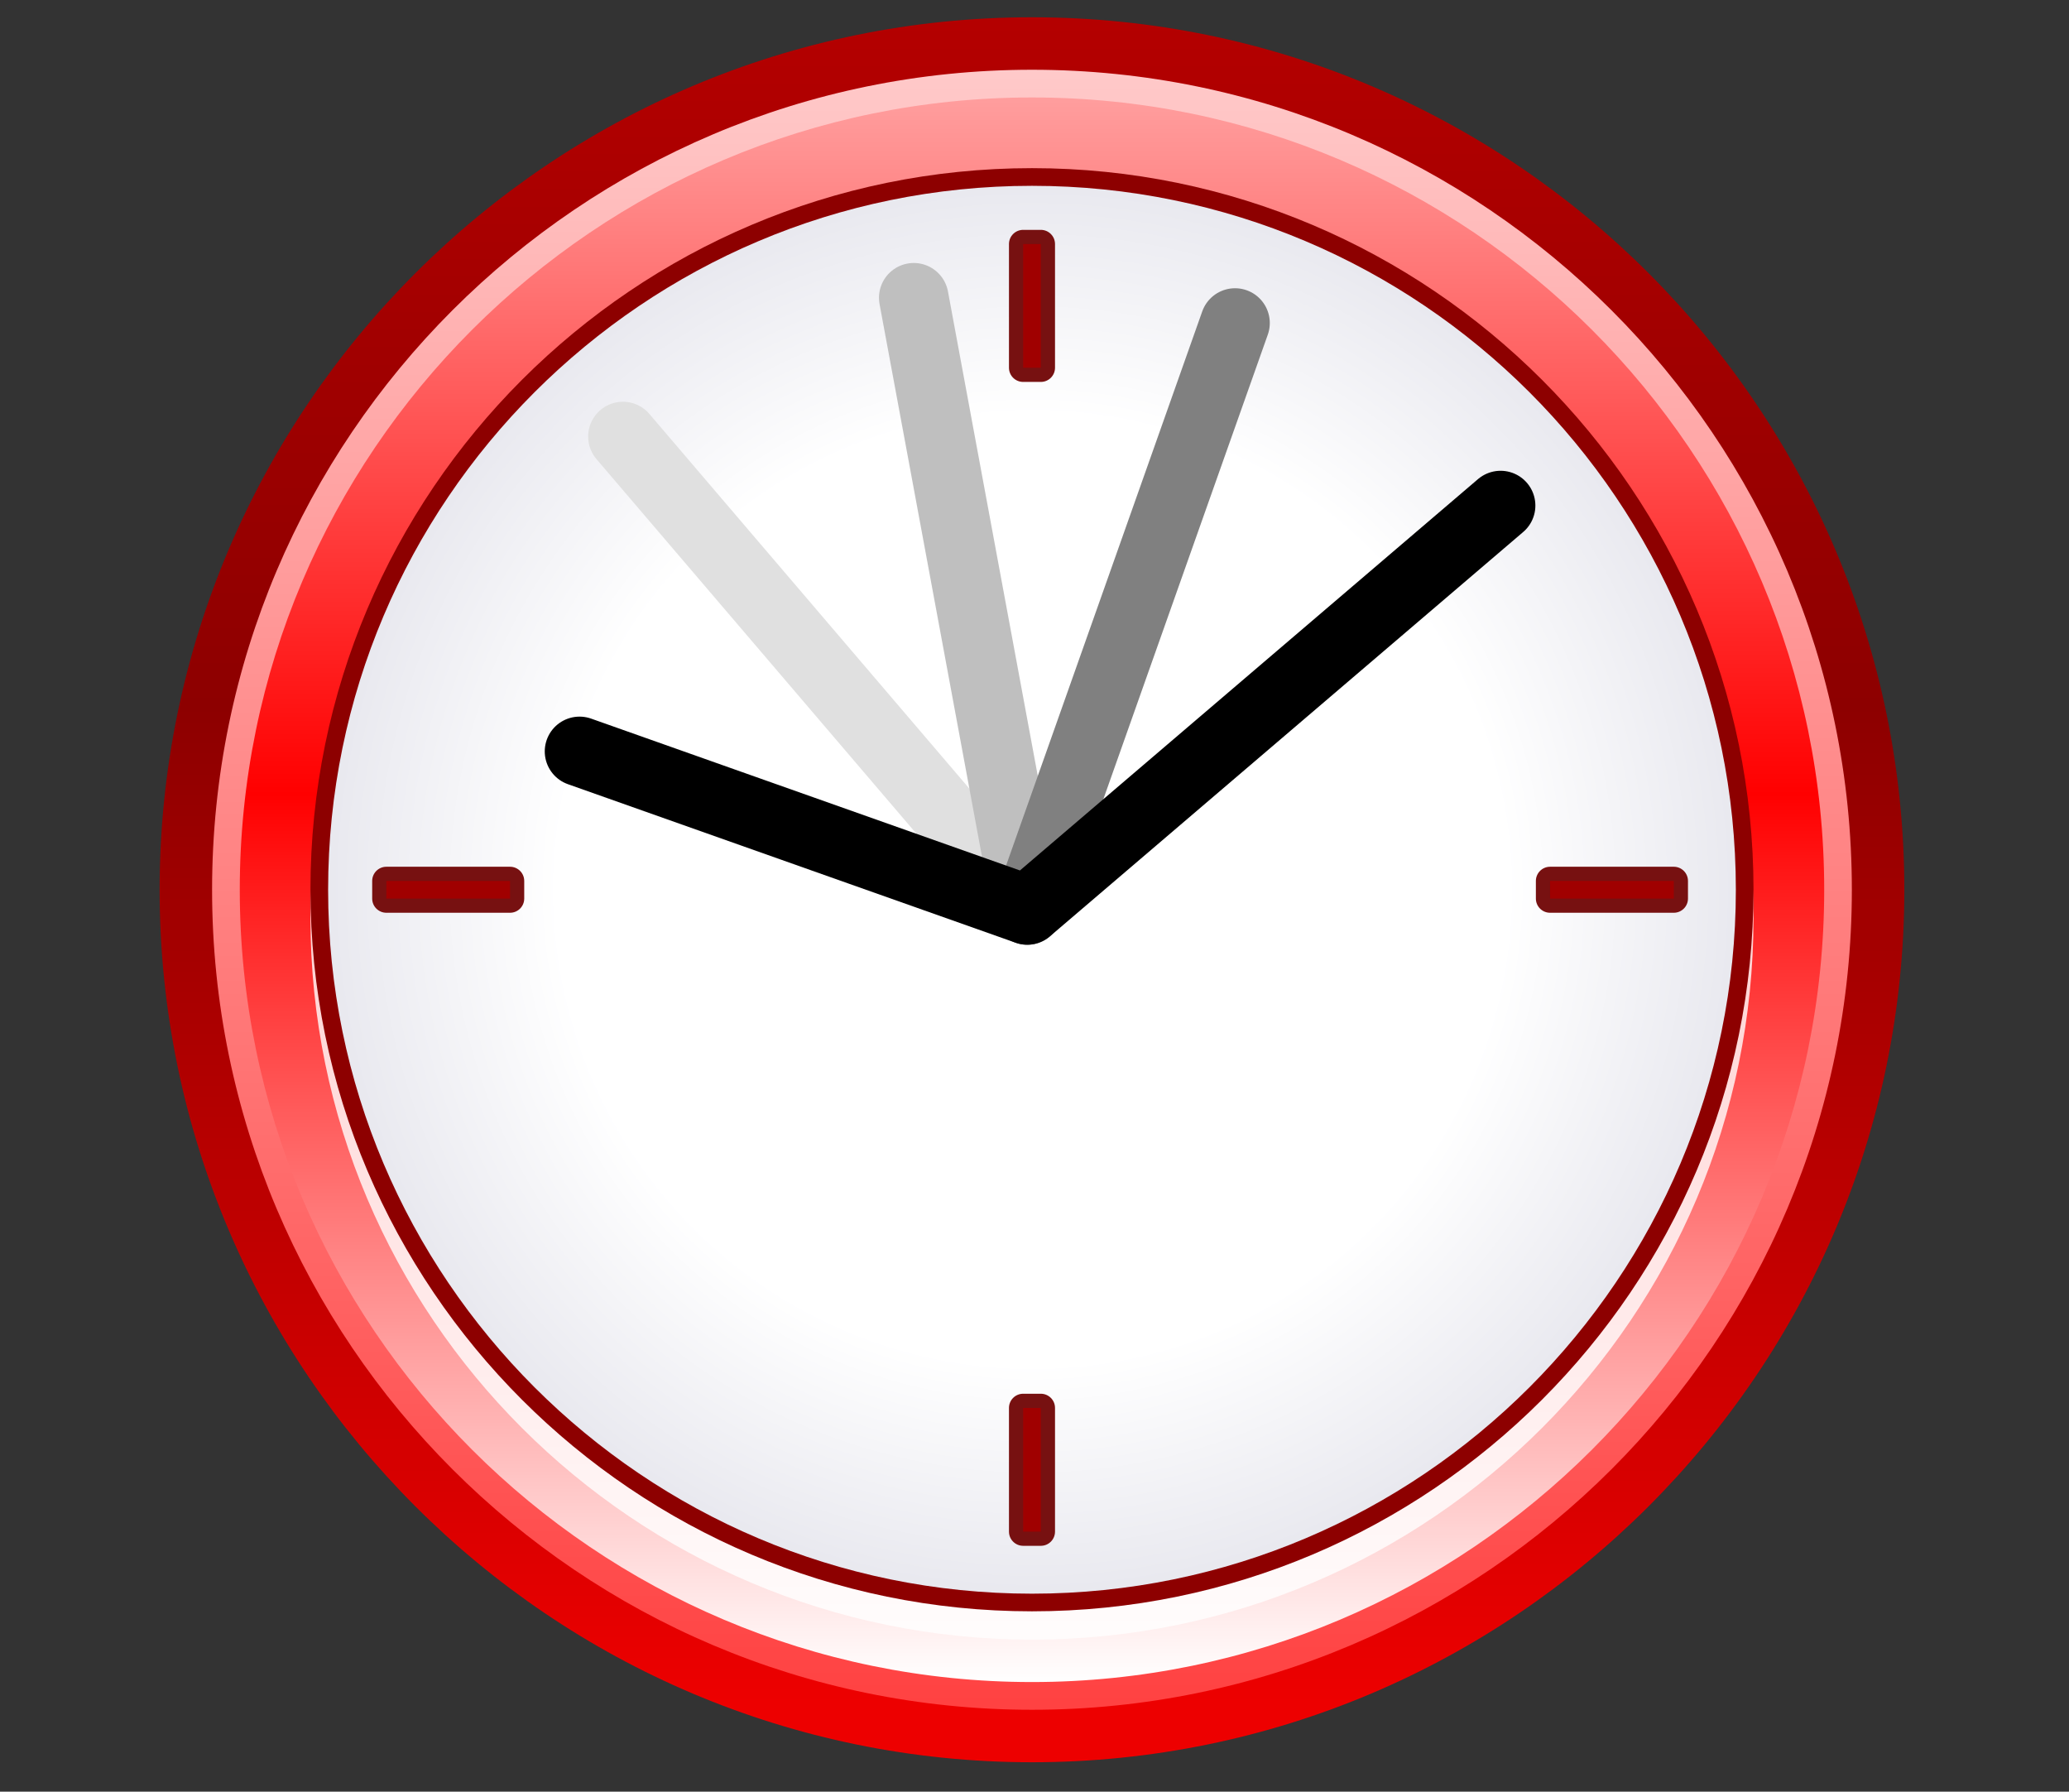 <?xml version="1.0" encoding="UTF-8" standalone="no"?>
<!-- Created with Inkscape (http://www.inkscape.org/) -->

<svg
   xmlns:dc="http://purl.org/dc/elements/1.1/"
   xmlns:cc="http://creativecommons.org/ns#"
   xmlns:rdf="http://www.w3.org/1999/02/22-rdf-syntax-ns#"
   xmlns:svg="http://www.w3.org/2000/svg"
   xmlns="http://www.w3.org/2000/svg"
   xmlns:xlink="http://www.w3.org/1999/xlink"
   xmlns:sodipodi="http://sodipodi.sourceforge.net/DTD/sodipodi-0.dtd"
   xmlns:inkscape="http://www.inkscape.org/namespaces/inkscape"
   id="svg2"
   sodipodi:version="0.32"
   inkscape:version="0.91 r"
   width="265.253"
   height="229.666"
   version="1.0"
   sodipodi:docname="scheduler.svg"
   inkscape:output_extension="org.inkscape.output.svg.inkscape">
  <rect width="100%" height="100%" fill="#333333" stroke="none"/>
  <defs
     id="defs5">
    <inkscape:perspective
       sodipodi:type="inkscape:persp3d"
       inkscape:vp_x="0 : 177 : 1"
       inkscape:vp_y="0 : 1000 : 0"
       inkscape:vp_z="400 : 177 : 1"
       inkscape:persp3d-origin="200 : 118 : 1"
       id="perspective16" />
    <inkscape:perspective
       id="perspective2777"
       inkscape:persp3d-origin="300 : 200 : 1"
       inkscape:vp_z="600 : 300 : 1"
       inkscape:vp_y="0 : 1000 : 0"
       inkscape:vp_x="0 : 300 : 1"
       sodipodi:type="inkscape:persp3d" />
    <linearGradient
       inkscape:collect="always"
       xlink:href="#SVGID_10_"
       id="linearGradient2885"
       gradientUnits="userSpaceOnUse"
       gradientTransform="matrix(1.252,0,0,-1.252,45.28,433.292)"
       x1="387.849"
       y1="112.348"
       x2="387.849"
       y2="345.202" />
    <linearGradient
       inkscape:collect="always"
       xlink:href="#SVGID_11_"
       id="linearGradient2887"
       gradientUnits="userSpaceOnUse"
       gradientTransform="matrix(1.252,0,0,-1.252,45.28,433.292)"
       x1="387.849"
       y1="112.366"
       x2="387.849"
       y2="345.227" />
    <linearGradient
       inkscape:collect="always"
       xlink:href="#SVGID_12_"
       id="linearGradient2889"
       gradientUnits="userSpaceOnUse"
       gradientTransform="matrix(1.252,0,0,-1.252,45.28,433.292)"
       x1="387.852"
       y1="116.553"
       x2="387.852"
       y2="339.981" />
    <radialGradient
       inkscape:collect="always"
       xlink:href="#SVGID_13_"
       id="radialGradient2891"
       gradientUnits="userSpaceOnUse"
       gradientTransform="matrix(1.777,0,0,-1.777,-50.633,423.794)"
       cx="327.369"
       cy="147.033"
       r="69.963" />
    <linearGradient
       inkscape:collect="always"
       xlink:href="#SVGID_10_"
       id="linearGradient2997"
       gradientUnits="userSpaceOnUse"
       gradientTransform="matrix(1.252,0,0,-1.252,45.28,433.292)"
       x1="387.849"
       y1="112.348"
       x2="387.849"
       y2="345.202" />
    <linearGradient
       inkscape:collect="always"
       xlink:href="#SVGID_11_"
       id="linearGradient2999"
       gradientUnits="userSpaceOnUse"
       gradientTransform="matrix(1.252,0,0,-1.252,45.28,433.292)"
       x1="387.849"
       y1="112.366"
       x2="387.849"
       y2="345.227" />
    <linearGradient
       inkscape:collect="always"
       xlink:href="#SVGID_12_"
       id="linearGradient3001"
       gradientUnits="userSpaceOnUse"
       gradientTransform="matrix(1.252,0,0,-1.252,45.28,433.292)"
       x1="387.852"
       y1="116.553"
       x2="387.852"
       y2="339.981" />
    <radialGradient
       inkscape:collect="always"
       xlink:href="#SVGID_13_"
       id="radialGradient3003"
       gradientUnits="userSpaceOnUse"
       gradientTransform="matrix(1.777,0,0,-1.777,-50.633,423.794)"
       cx="327.369"
       cy="147.033"
       r="69.963" />
  </defs>
  <sodipodi:namedview
     inkscape:window-height="750"
     inkscape:window-width="1280"
     inkscape:pageshadow="2"
     inkscape:pageopacity="0.0"
     guidetolerance="10.0"
     gridtolerance="10.0"
     objecttolerance="10.0"
     borderopacity="1.0"
     bordercolor="#666666"
     pagecolor="#ffffff"
     id="base"
     borderlayer="true"
     inkscape:showpageshadow="false"
     width="400px"
     height="354px"
     inkscape:zoom="0.81818364"
     inkscape:cx="-38.59465"
     inkscape:cy="155.46732"
     inkscape:window-x="0"
     inkscape:window-y="0"
     inkscape:current-layer="svg2"
     showguides="true"
     inkscape:guide-bbox="true"
     showgrid="false"
     inkscape:window-maximized="0" />
  <g
     transform="matrix(0.814,0,0,0.814,-299.937,-18.268)"
     id="g2712">
    <linearGradient
       id="SVGID_10_"
       gradientUnits="userSpaceOnUse"
       x1="387.849"
       y1="112.348"
       x2="387.849"
       y2="345.202"
       gradientTransform="matrix(1.252,0,0,-1.252,45.28,433.292)">
      <stop
         offset="0.006"
         style="stop-color:#ED0000"
         id="stop2715" />
      <stop
         offset="0.545"
         style="stop-color:#8D0000"
         id="stop2717" />
      <stop
         offset="1"
         style="stop-color:#BD0000"
         id="stop2719" />
    </linearGradient>
    <path
       style="fill:url(#linearGradient2997)"
       d="m 393.612,162.559 c 0,75.759 61.636,137.397 137.397,137.397 75.757,0 137.393,-61.638 137.393,-137.397 0,-75.76 -61.636,-137.397 -137.393,-137.397 -75.761,0 -137.397,61.637 -137.397,137.397 z"
       id="path2721"
       inkscape:connector-curvature="0" />
    <linearGradient
       id="SVGID_11_"
       gradientUnits="userSpaceOnUse"
       x1="387.849"
       y1="112.366"
       x2="387.849"
       y2="345.227"
       gradientTransform="matrix(1.252,0,0,-1.252,45.28,433.292)">
      <stop
         offset="0.006"
         style="stop-color:#FF4242"
         id="stop2724" />
      <stop
         offset="0.573"
         style="stop-color:#FF9494"
         id="stop2726" />
      <stop
         offset="1"
         style="stop-color:#FFDCDC"
         id="stop2728" />
    </linearGradient>
    <path
       style="fill:url(#linearGradient2999)"
       d="m 401.876,162.559 c 0,71.204 57.929,129.132 129.133,129.132 71.202,0 129.127,-57.928 129.127,-129.132 0,-71.204 -57.925,-129.133 -129.127,-129.133 -71.204,0 -129.133,57.929 -129.133,129.133 z"
       id="path2730"
       inkscape:connector-curvature="0" />
    <linearGradient
       id="SVGID_12_"
       gradientUnits="userSpaceOnUse"
       x1="387.852"
       y1="116.553"
       x2="387.852"
       y2="339.981"
       gradientTransform="matrix(1.252,0,0,-1.252,45.28,433.292)">
      <stop
         offset="0"
         style="stop-color:#FFFFFF"
         id="stop2733" />
      <stop
         offset="0.5"
         style="stop-color:#FF0000"
         id="stop2735" />
      <stop
         offset="1"
         style="stop-color:#FFC9C9"
         id="stop2737" />
    </linearGradient>
    <path
       style="fill:url(#linearGradient3001)"
       d="m 406.237,162.559 c 0,68.802 55.976,124.766 124.772,124.766 68.8,0 124.772,-55.964 124.772,-124.766 0,-68.796 -55.972,-124.77 -124.772,-124.77 -68.796,0 -124.772,55.975 -124.772,124.77 z"
       id="path2739"
       inkscape:connector-curvature="0" />
    <path
       style="opacity:0.8;fill:#ffffff"
       enable-background="new    "
       d="m 531.009,53.377 c -62.659,0 -113.642,50.971 -113.642,113.638 0,62.658 50.983,113.628 113.642,113.628 62.661,0 113.638,-50.97 113.638,-113.628 0,-62.667 -50.977,-113.638 -113.638,-113.638 z"
       id="path2741"
       inkscape:connector-curvature="0" />
    <path
       style="fill:#8d0000"
       d="m 417.367,162.559 c 0,62.663 50.983,113.628 113.642,113.628 62.661,0 113.638,-50.965 113.638,-113.628 C 644.647,99.9 593.67,48.922 531.009,48.922 468.35,48.922 417.367,99.9 417.367,162.559 Z"
       id="path2743"
       inkscape:connector-curvature="0" />
    <radialGradient
       id="SVGID_13_"
       cx="327.369"
       cy="147.033"
       r="69.963"
       gradientTransform="matrix(1.777,0,0,-1.777,-50.633,423.794)"
       gradientUnits="userSpaceOnUse">
      <stop
         offset="0.601"
         style="stop-color:#FFFFFF"
         id="stop2746" />
      <stop
         offset="0.876"
         style="stop-color:#EAEAF0"
         id="stop2748" />
      <stop
         offset="0.914"
         style="stop-color:#E6E6ED"
         id="stop2750" />
      <stop
         offset="0.95"
         style="stop-color:#DBDBE5"
         id="stop2752" />
      <stop
         offset="0.985"
         style="stop-color:#C8C8D7"
         id="stop2754" />
      <stop
         offset="1"
         style="stop-color:#BDBDCF"
         id="stop2756" />
    </radialGradient>
    <path
       style="fill:url(#radialGradient3003)"
       d="m 420.151,162.559 c 0,61.124 49.729,110.851 110.858,110.851 61.127,0 110.859,-49.727 110.859,-110.851 0,-61.124 -49.732,-110.856 -110.859,-110.856 -61.129,10e-4 -110.858,49.732 -110.858,110.856 z"
       id="path2758"
       inkscape:connector-curvature="0" />
    <path
       style="fill:#771111"
       d="m 448.804,158.935 -19.479,0 c -1.233,0 -2.233,1 -2.233,2.234 l 0,2.777 c 0,1.234 1,2.234 2.233,2.234 l 19.479,0 c 1.234,0 2.234,-1 2.234,-2.234 l 0,-2.777 c -0.001,-1.234 -1,-2.234 -2.234,-2.234 z m 183.288,0 -19.487,0 c -1.233,0 -2.234,1 -2.234,2.234 l 0,2.777 c 0,1.234 1.001,2.234 2.234,2.234 l 19.487,0 c 1.233,0 2.234,-1 2.234,-2.234 l 0,-2.777 c 0,-1.234 -1.001,-2.234 -2.234,-2.234 z m -99.691,82.989 -2.783,0 c -1.233,0 -2.234,1 -2.234,2.234 l 0,19.48 c 0,1.234 1.001,2.234 2.234,2.234 l 2.783,0 c 1.234,0 2.234,-1 2.234,-2.234 l 0,-19.48 c 0,-1.234 -1,-2.234 -2.234,-2.234 z m 0,-183.284 -2.783,0 c -1.233,0 -2.234,1 -2.234,2.234 l 0,19.479 c 0,1.234 1.001,2.234 2.234,2.234 l 2.783,0 c 1.234,0 2.234,-1 2.234,-2.234 l 0,-19.479 c 0,-1.233 -1,-2.234 -2.234,-2.234 z"
       id="path2760"
       inkscape:connector-curvature="0" />
    <path
       style="fill:#a00000"
       d="m 429.324,163.946 19.479,0 0,-2.777 -19.479,0 0,2.777 z m 183.281,-2.778 0,2.777 19.487,0 0,-2.777 -19.487,0 z m -82.988,102.469 2.783,0 0,-19.48 -2.783,0 0,19.48 z m 0,-183.283 2.783,0 0,-19.48 -2.783,0 0,19.48 z"
       id="path2762"
       inkscape:connector-curvature="0" />
    <path
       style="fill:none;stroke:#e0e0e0;stroke-width:10.955;stroke-linecap:round;stroke-linejoin:round"
       d="m 466.582,91.186 63.682,74.552"
       id="path2764"
       inkscape:connector-curvature="0" />
    <path
       style="fill:none;stroke:#bfbfbf;stroke-width:10.955;stroke-linecap:round;stroke-linejoin:round"
       d="m 512.388,69.333 17.874,96.405"
       id="path2766"
       inkscape:connector-curvature="0" />
    <path
       style="fill:none;stroke:#808080;stroke-width:10.955;stroke-linecap:round;stroke-linejoin:round"
       d="m 562.986,73.311 -32.723,92.427"
       id="path2768"
       inkscape:connector-curvature="0" />
    <path
       style="fill:none;stroke:#000000;stroke-width:10.955;stroke-linecap:round;stroke-linejoin:round"
       d="m 459.748,140.771 70.516,24.967 74.55,-63.682"
       id="path2770"
       inkscape:connector-curvature="0" />
  </g>
</svg>
